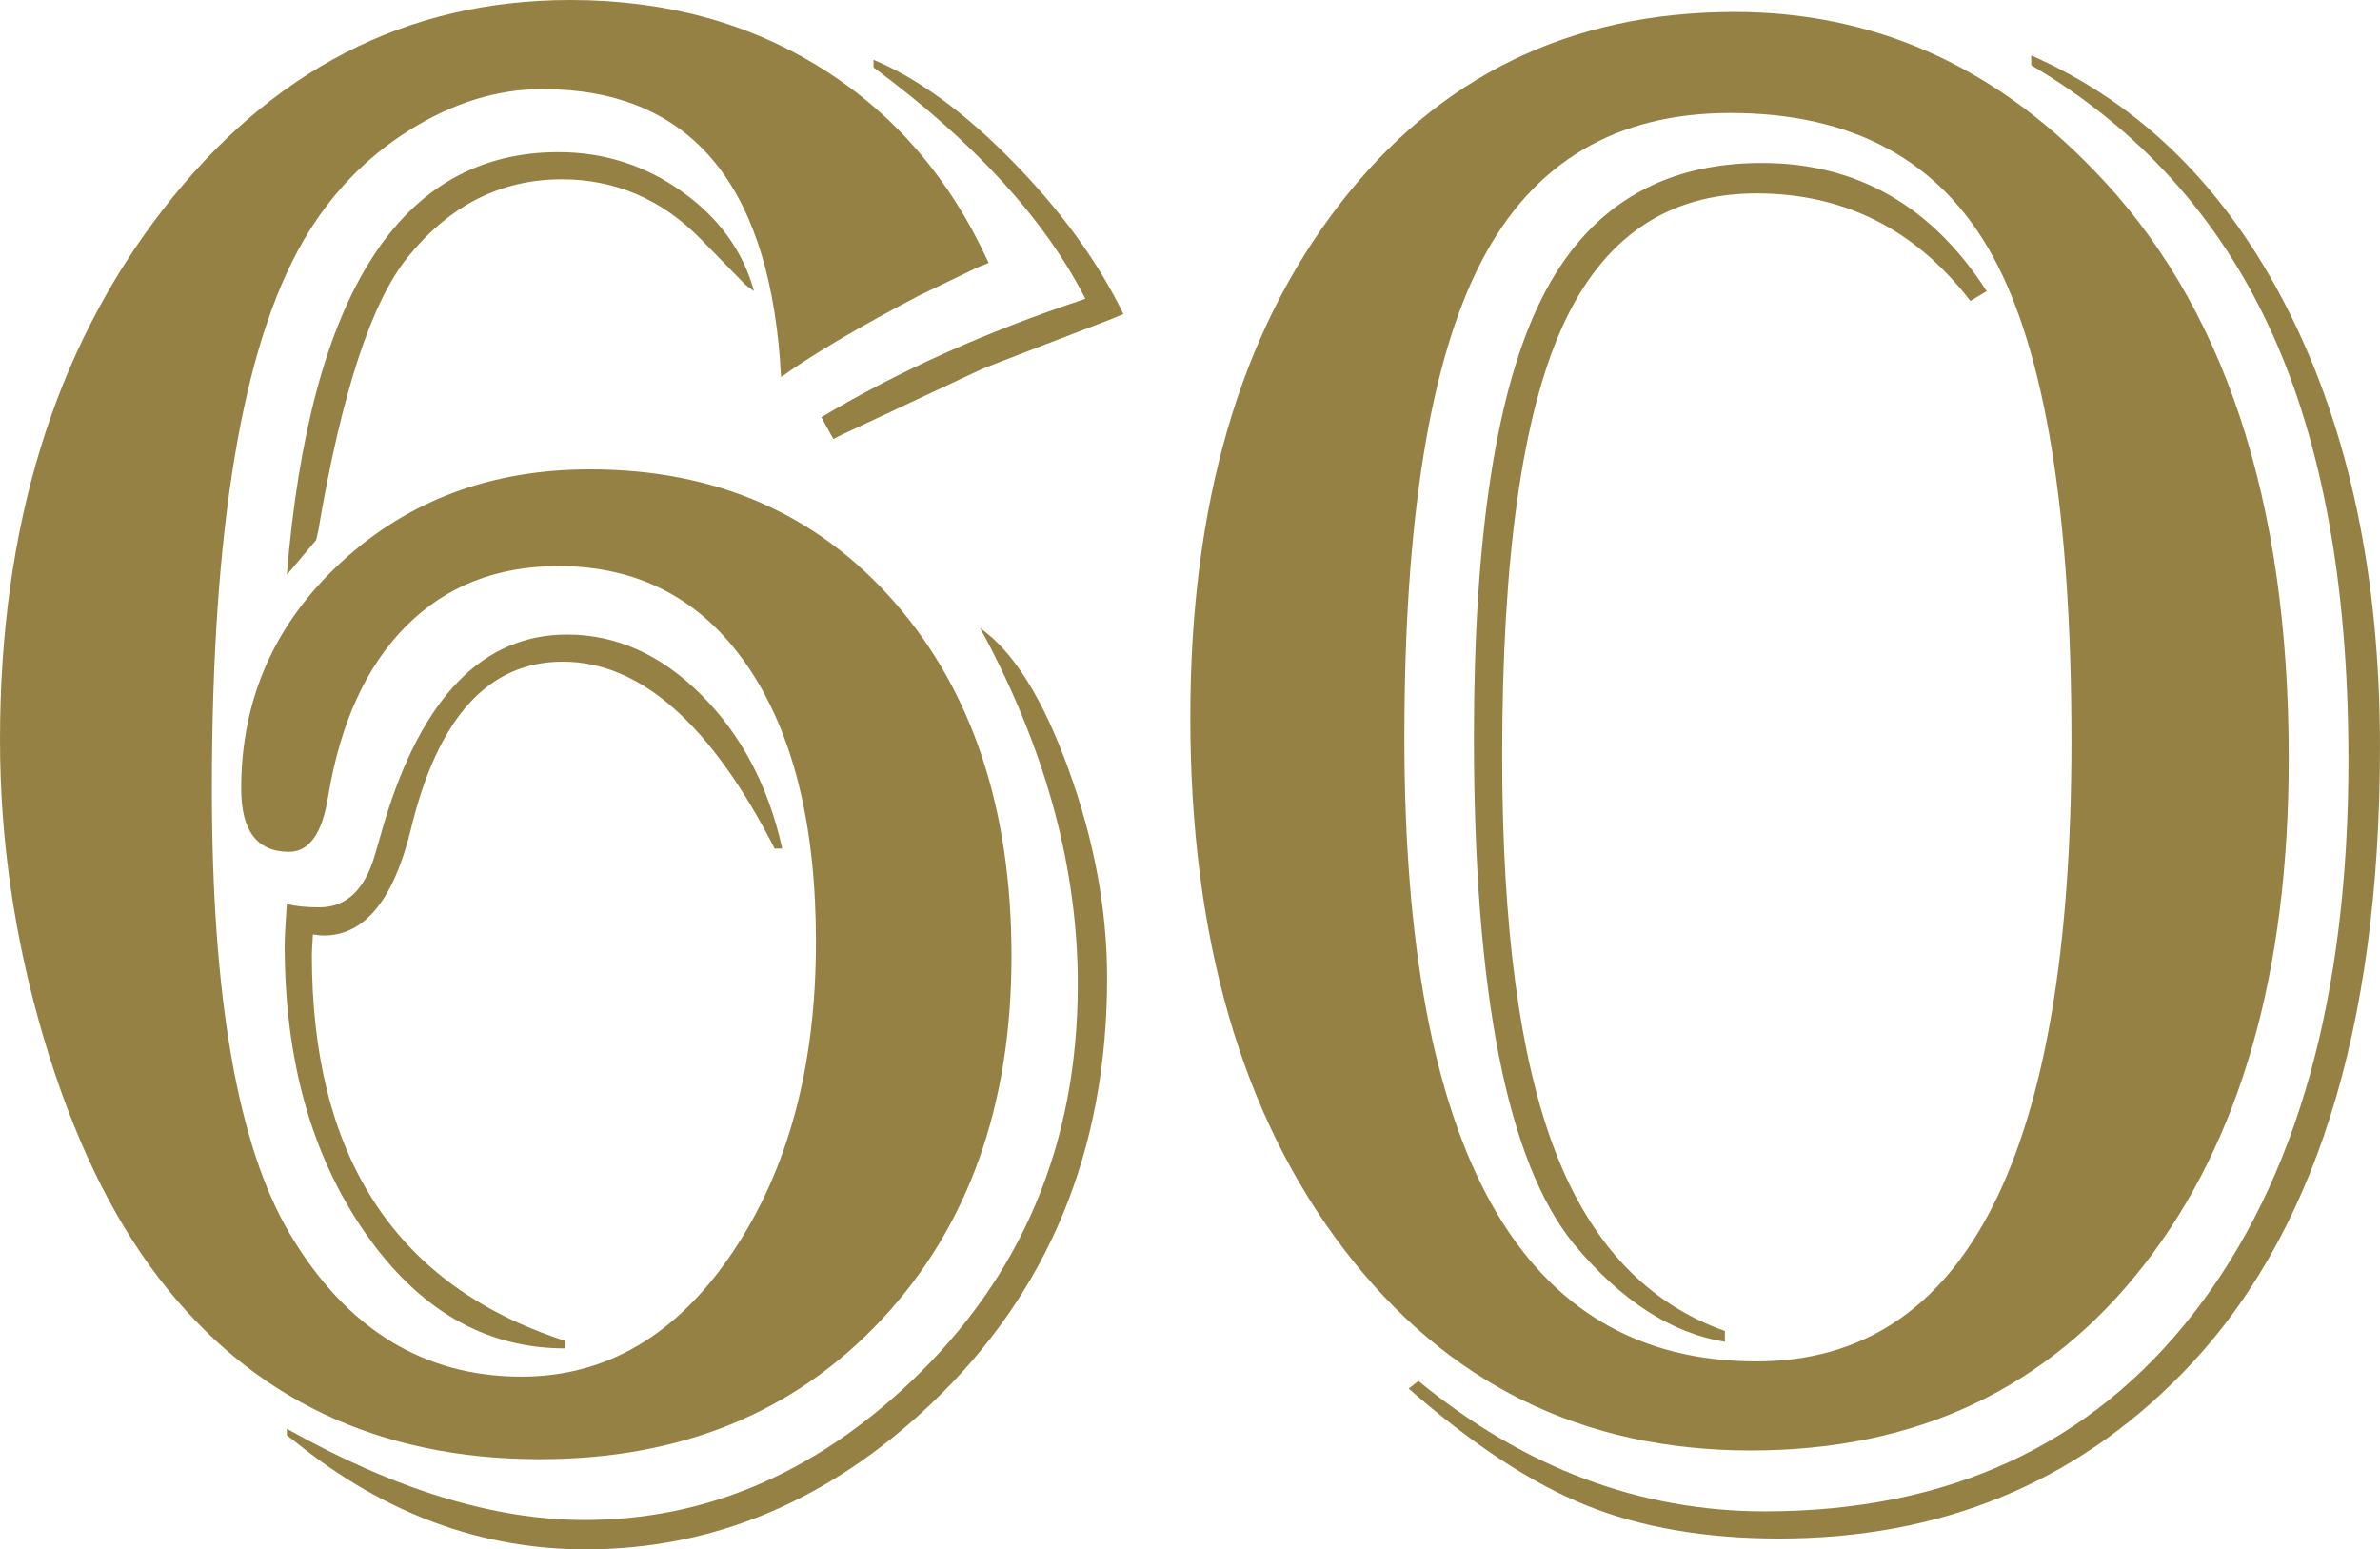 <svg version="1.1" id="图层_1" x="0px" y="0px" width="160.445px" height="104.443px" viewBox="0 0 160.445 104.443" enable-background="new 0 0 160.445 104.443" xml:space="preserve" xmlns="http://www.w3.org/2000/svg" xmlns:xlink="http://www.w3.org/1999/xlink" xmlns:xml="http://www.w3.org/XML/1998/namespace">
  <path fill="#968145" d="M52.662,25.415c-0.049-0.487-0.074-0.854-0.074-1.1C51.66,12.11,46.314,6.006,36.549,6.006
	c-3.028,0-6.02,0.928-8.973,2.783c-2.955,1.855-5.336,4.347-7.141,7.471c-4.103,7.08-6.152,19.385-6.152,36.915
	c0,14.111,1.758,24.121,5.273,30.029c3.809,6.396,9.008,9.594,15.6,9.594c5.713,0,10.449-2.783,14.209-8.35
	c3.76-5.567,5.641-12.548,5.641-20.947c0-7.91-1.539-14.11-4.614-18.604c-3.076-4.49-7.324-6.737-12.744-6.737
	c-4.15,0-7.568,1.344-10.254,4.027c-2.687,2.687-4.443,6.52-5.273,11.499c-0.391,2.49-1.27,3.736-2.637,3.736
	c-2.148,0-3.224-1.416-3.224-4.248c0-6.054,2.259-11.157,6.775-15.308c4.516-4.149,10.096-6.227,16.736-6.227
	c8.496,0,15.354,3.003,20.58,9.009c5.225,6.007,7.838,13.941,7.838,23.805c0,10.106-2.931,18.287-8.789,24.535
	c-5.859,6.252-13.525,9.375-22.998,9.375c-10.889,0-19.459-4.076-25.709-12.23C7.47,81.935,4.882,76.53,2.929,69.911
	C0.976,63.293,0,56.616,0,49.878c0-14.355,3.65-26.257,10.949-35.706C18.25,4.725,27.418,0,38.453,0
	C44.85,0,50.5,1.538,55.408,4.615c4.906,3.075,8.654,7.445,11.242,13.109l-0.732,0.293l-3.955,1.904
	C57.861,22.071,54.76,23.902,52.662,25.415z M52.223,57.202c-4.298-8.397-9.06-12.598-14.283-12.598
	c-5.029,0-8.447,3.784-10.254,11.354c-1.172,4.735-3.125,7.104-5.859,7.104c-0.146,0-0.391-0.022-0.731-0.071
	c-0.05,0.731-0.072,1.196-0.072,1.391c0,13.381,5.467,21.973,16.406,25.781l0.657,0.221v0.512c-5.371,0-9.862-2.6-13.477-7.799
	c-3.613-5.201-5.42-11.658-5.42-19.373c0-0.488,0.049-1.416,0.146-2.783c0.586,0.146,1.318,0.22,2.197,0.22
	c1.807,0,3.051-1.173,3.736-3.517l0.657-2.27c2.539-8.398,6.642-12.599,12.306-12.599c3.319,0,6.336,1.355,9.045,4.064
	c2.711,2.711,4.529,6.167,5.457,10.364L52.223,57.202L52.223,57.202z M50.83,19.629l-0.586-0.439l-3.002-3.075
	c-2.637-2.686-5.762-4.028-9.375-4.028c-4.102,0-7.57,1.758-10.4,5.272c-2.442,3.028-4.442,9.155-6.006,18.385l-0.146,0.658
	l-1.979,2.345c1.563-18.993,7.666-28.491,18.312-28.491c3.076,0,5.858,0.892,8.35,2.674C48.486,14.711,50.098,16.944,50.83,19.629z
	 M66.064,42.334c2.246,1.563,4.235,4.735,5.969,9.521c1.734,4.786,2.602,9.474,2.602,14.063c0,11.621-3.954,21.19-11.864,28.711
	c-6.886,6.543-14.648,9.813-23.291,9.813c-7.031,0-13.525-2.393-19.482-7.178l-0.66-0.514v-0.439
	c7.275,4.103,13.965,6.152,20.068,6.152c8.104,0,15.43-3.1,21.973-9.301c7.521-7.129,11.279-16.064,11.279-26.808
	c0-7.666-2.051-15.404-6.152-23.218L66.064,42.334z M58.887,4.028c3.026,1.271,6.163,3.565,9.411,6.886
	c3.246,3.32,5.726,6.737,7.435,10.254l-0.879,0.366c-5.226,2.003-8.129,3.125-8.715,3.368l-9.375,4.396l-0.586,0.293l-0.808-1.465
	c5.226-3.124,11.158-5.786,17.799-7.983c-2.735-5.37-7.496-10.571-14.282-15.601V4.028L58.887,4.028z" class="color c1"/>
  <path fill="#968145" d="M116.939,0.806c9.274,0,17.332,3.541,24.17,10.62c8.789,8.984,13.184,22.218,13.184,39.697
	c0,14.404-3.248,25.782-9.742,34.131c-6.493,8.349-15.331,12.522-26.514,12.522c-11.377,0-20.52-4.516-27.428-13.549
	c-6.91-9.033-10.365-20.996-10.365-35.889c0-14.355,3.344-25.865,10.035-34.533C96.969,5.14,105.854,0.806,116.939,0.806z
	 M116.646,7.617c-7.717,0-13.308,3.332-16.773,9.998c-3.467,6.663-5.199,17.37-5.199,32.115c0,28.029,7.91,42.041,23.73,42.041
	c14.16,0,21.24-13.938,21.24-41.82c0-15.282-1.758-26.158-5.273-32.629C130.855,10.853,124.947,7.617,116.646,7.617z M136.934,3.735
	c7.422,3.272,13.194,8.997,17.321,17.176c4.125,8.18,6.189,17.98,6.189,29.406c0,19.143-4.469,33.251-13.404,42.333
	c-7.227,7.375-16.26,11.062-27.1,11.062c-4.98,0-9.314-0.746-13-2.234c-3.688-1.487-7.68-4.112-11.976-7.873l0.658-0.514
	c7.129,5.859,14.916,8.789,23.365,8.789c12.352,0,21.996-4.467,28.93-13.402c6.935-8.935,10.4-21.36,10.4-37.281
	c0-11.669-1.746-21.313-5.236-28.931c-3.492-7.617-8.875-13.574-16.149-17.871L136.934,3.735L136.934,3.735z M132.832,20.288
	c-3.711-4.834-8.521-7.251-14.428-7.251c-6.006,0-10.363,2.991-13.074,8.973c-2.709,5.981-4.063,15.613-4.063,28.894
	c0,11.623,1.194,20.533,3.588,26.734c2.393,6.201,6.201,10.23,11.426,12.084v0.732c-3.613-0.586-7.006-2.783-10.18-6.593
	c-4.494-5.516-6.738-16.918-6.738-34.203c0-13.623,1.525-23.476,4.578-29.554c3.051-6.08,7.994-9.119,14.83-9.119
	c6.396,0,11.451,2.883,15.162,8.644L132.832,20.288z" class="color c1"/>
</svg>